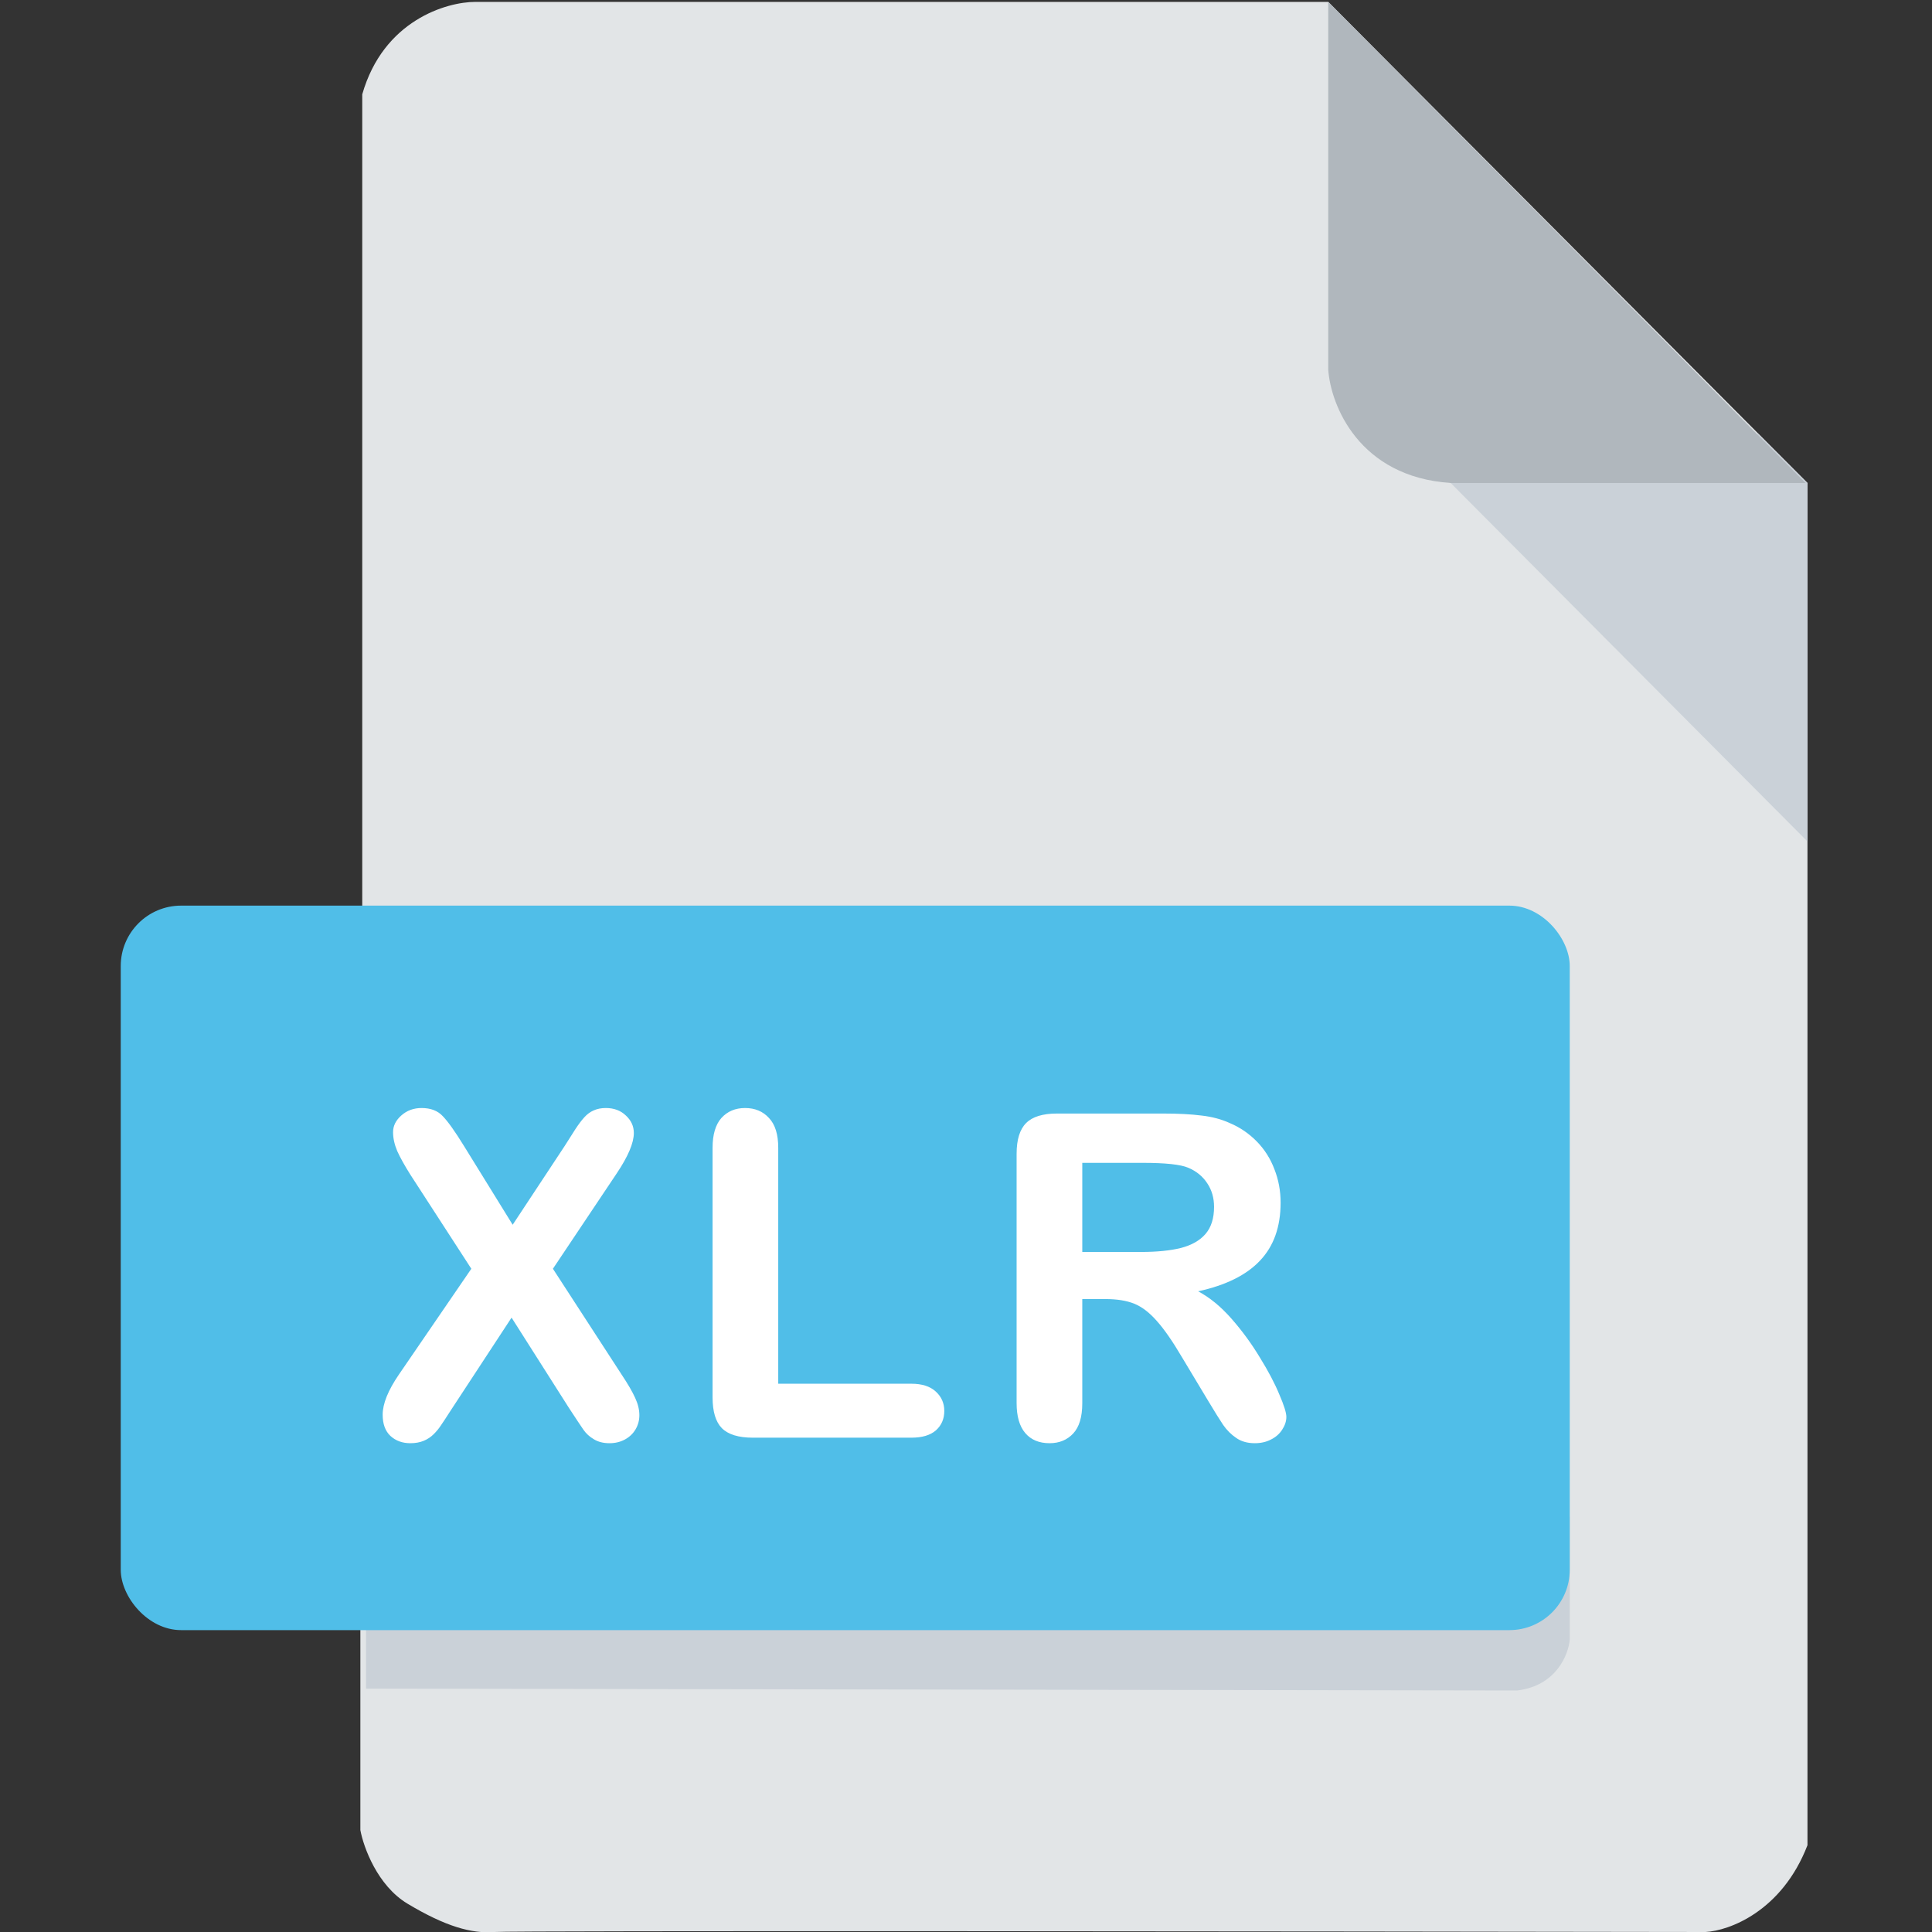 <svg width="512" height="512" viewBox="0 0 512 512" fill="none" xmlns="http://www.w3.org/2000/svg">
<rect x="0" y="0" width="512" height="512" fill="#333333" stroke="none"/>
<g clip-path="url(#clip0)">
<path d="M95.5 485V433L96 239.5V25C101.6 5.4 118.333 0.5 126 0.5H352L479 128V330V489C472.2 506.6 458.167 511.667 452 512C347 511.833 135.8 511.6 131 512C125 512.5 118 510.5 108 504.5C100 499.7 96.333 489.5 95.5 485Z" fill="#E2E5E7"/>
<path d="M479 223V128L466 115H450.5L373.5 117L479 223Z" fill="#CAD1D8"/>
<path d="M352 98V0.5L478.5 128H384.5C360.1 126.4 352.667 107.333 352 98Z" fill="#B0B7BD"/>
<path d="M97 402V447.5L402 448C412.4 446.8 415.667 438.5 416 434.5V402H97Z" fill="#CAD1D8"/>
<rect x="32" y="240" width="384" height="192" rx="16" fill="#50BEE8"/>
<path d="M105.688 364.301L124.907 336.234L108.735 311.273C107.212 308.852 106.059 306.781 105.278 305.062C104.536 303.305 104.165 301.625 104.165 300.023C104.165 298.383 104.887 296.918 106.333 295.629C107.817 294.301 109.614 293.637 111.723 293.637C114.145 293.637 116.02 294.359 117.348 295.805C118.716 297.211 120.591 299.848 122.973 303.715L135.864 324.574L149.634 303.715C150.766 301.957 151.723 300.453 152.505 299.203C153.325 297.953 154.106 296.918 154.848 296.098C155.591 295.277 156.411 294.672 157.309 294.281C158.247 293.852 159.321 293.637 160.532 293.637C162.72 293.637 164.497 294.301 165.864 295.629C167.27 296.918 167.973 298.461 167.973 300.258C167.973 302.875 166.47 306.43 163.462 310.922L146.528 336.234L164.751 364.301C166.391 366.762 167.583 368.812 168.325 370.453C169.067 372.055 169.438 373.578 169.438 375.023C169.438 376.391 169.106 377.641 168.442 378.773C167.778 379.906 166.841 380.805 165.63 381.469C164.419 382.133 163.052 382.465 161.528 382.465C159.887 382.465 158.501 382.113 157.368 381.41C156.235 380.746 155.317 379.906 154.614 378.891C153.911 377.875 152.602 375.902 150.688 372.973L135.571 349.184L119.516 373.676C118.266 375.629 117.368 376.996 116.821 377.777C116.313 378.559 115.688 379.32 114.946 380.062C114.204 380.805 113.325 381.391 112.309 381.82C111.294 382.25 110.102 382.465 108.735 382.465C106.626 382.465 104.868 381.82 103.462 380.531C102.095 379.242 101.411 377.367 101.411 374.906C101.411 372.016 102.837 368.48 105.688 364.301ZM206.242 304.184V366.703H241.516C244.328 366.703 246.477 367.387 247.961 368.754C249.484 370.121 250.246 371.84 250.246 373.91C250.246 376.02 249.504 377.738 248.02 379.066C246.535 380.355 244.367 381 241.516 381H199.504C195.715 381 192.98 380.16 191.301 378.48C189.66 376.801 188.84 374.086 188.84 370.336V304.184C188.84 300.668 189.621 298.031 191.184 296.273C192.785 294.516 194.875 293.637 197.453 293.637C200.07 293.637 202.18 294.516 203.781 296.273C205.422 297.992 206.242 300.629 206.242 304.184ZM292.909 344.262H286.816V371.859C286.816 375.492 286.015 378.168 284.413 379.887C282.812 381.605 280.722 382.465 278.144 382.465C275.37 382.465 273.222 381.566 271.698 379.77C270.175 377.973 269.413 375.336 269.413 371.859V305.766C269.413 302.016 270.253 299.301 271.933 297.621C273.613 295.941 276.327 295.102 280.077 295.102H308.378C312.284 295.102 315.624 295.277 318.398 295.629C321.171 295.941 323.671 296.605 325.898 297.621C328.593 298.754 330.976 300.375 333.046 302.484C335.116 304.594 336.679 307.055 337.734 309.867C338.827 312.641 339.374 315.59 339.374 318.715C339.374 325.121 337.558 330.238 333.925 334.066C330.331 337.895 324.863 340.609 317.519 342.211C320.605 343.852 323.554 346.273 326.366 349.477C329.179 352.68 331.679 356.098 333.866 359.73C336.093 363.324 337.812 366.586 339.023 369.516C340.273 372.406 340.898 374.398 340.898 375.492C340.898 376.625 340.527 377.758 339.784 378.891C339.081 379.984 338.105 380.844 336.855 381.469C335.605 382.133 334.159 382.465 332.519 382.465C330.566 382.465 328.925 381.996 327.597 381.059C326.269 380.16 325.116 379.008 324.14 377.602C323.202 376.195 321.913 374.125 320.273 371.391L313.3 359.789C310.8 355.531 308.554 352.289 306.562 350.062C304.609 347.836 302.616 346.312 300.585 345.492C298.554 344.672 295.995 344.262 292.909 344.262ZM302.87 308.168H286.816V331.781H302.402C306.581 331.781 310.097 331.43 312.948 330.727C315.8 329.984 317.968 328.754 319.452 327.035C320.976 325.277 321.738 322.875 321.738 319.828C321.738 317.445 321.132 315.355 319.921 313.559C318.71 311.723 317.03 310.355 314.882 309.457C312.851 308.598 308.847 308.168 302.87 308.168Z" fill="white"/>
</g>
<defs>
<clipPath id="clip0">
<rect width="512" height="512" fill="white"/>
</clipPath>
</defs>
</svg>
